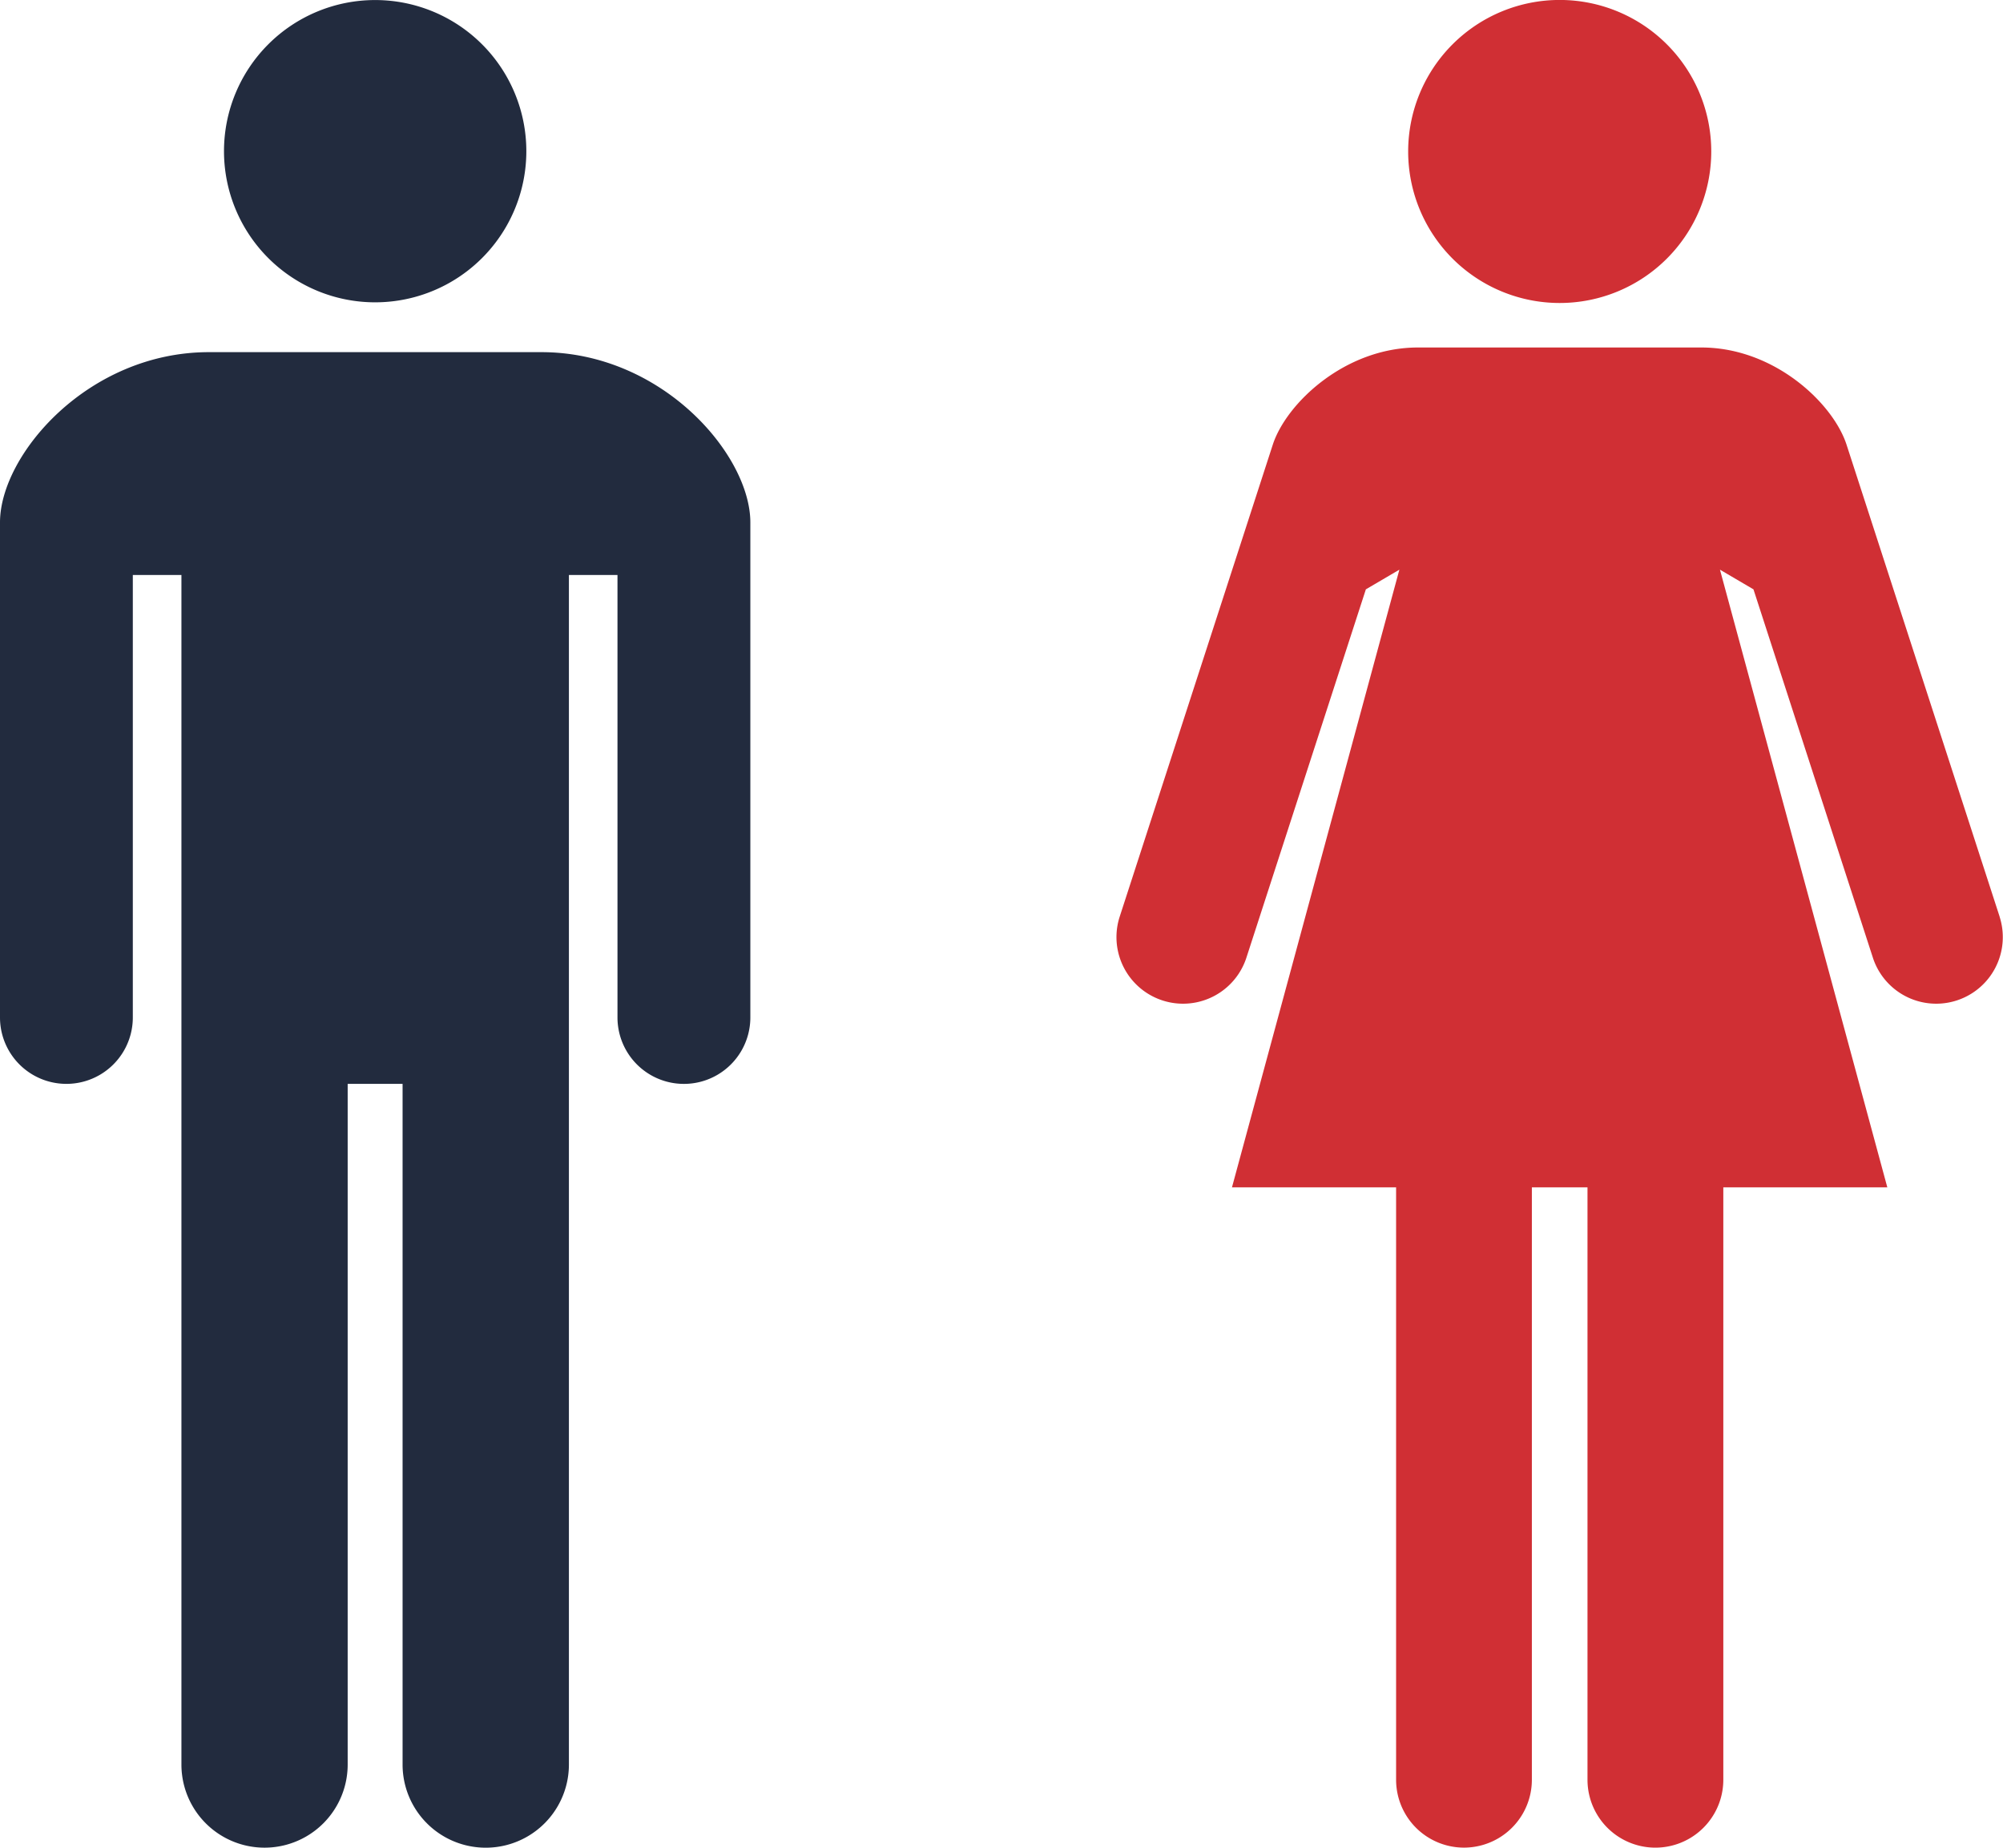 <svg xmlns="http://www.w3.org/2000/svg" width="328.763" height="303.325" viewBox="0 0 328.763 303.325">
  <g id="Group_495" data-name="Group 495" transform="translate(-130.922 -5147.017)">
    <g id="Group_43" data-name="Group 43">
      <g id="Group_42" data-name="Group 42">
        <path id="Path_389" data-name="Path 389" d="M217.312,5171.829a24.812,24.812,0,1,0-24.811,24.82A24.813,24.813,0,0,0,217.312,5171.829Z" fill="#222b3e"/>
        <path id="Path_390" data-name="Path 390" d="M219.779,5204.829H165.213c-19.82,0-34.291,16.84-34.291,27.95v81.275a10.9,10.9,0,0,0,21.8,0v-72.64H160.7V5436.7a13.644,13.644,0,0,0,27.288,0V5324.949H197V5436.7a13.648,13.648,0,0,0,27.3,0V5241.414h7.973v72.64a10.9,10.9,0,0,0,21.807,0v-81.275C254.072,5221.669,239.6,5204.829,219.779,5204.829Z" fill="#222b3e"/>
      </g>
    </g>
    <g id="Group_44" data-name="Group 44">
      <path id="Path_391" data-name="Path 391" d="M411.8,5171.883a24.874,24.874,0,1,0-24.875,24.875A24.881,24.881,0,0,0,411.8,5171.883Z" fill="#d02f34"/>
      <path id="Path_392" data-name="Path 392" d="M459.147,5297.55l-25.132-77.5c-2.183-6.788-11.828-15.985-23.838-15.985h-46.52c-12.01,0-21.646,9.2-23.837,15.985l-25.132,77.5a10.93,10.93,0,0,0,20.792,6.748l19.628-60.53,5.5-3.229L333.13,5341.947h26.941v97.248a11.142,11.142,0,1,0,22.284,0v-97.248h9.131v97.248a11.146,11.146,0,1,0,22.293,0v-97.248H440.7l-27.473-101.408,5.5,3.229,19.62,60.53a10.93,10.93,0,0,0,20.792-6.748Z" fill="#d02f34"/>
    </g>
  </g>
</svg>
